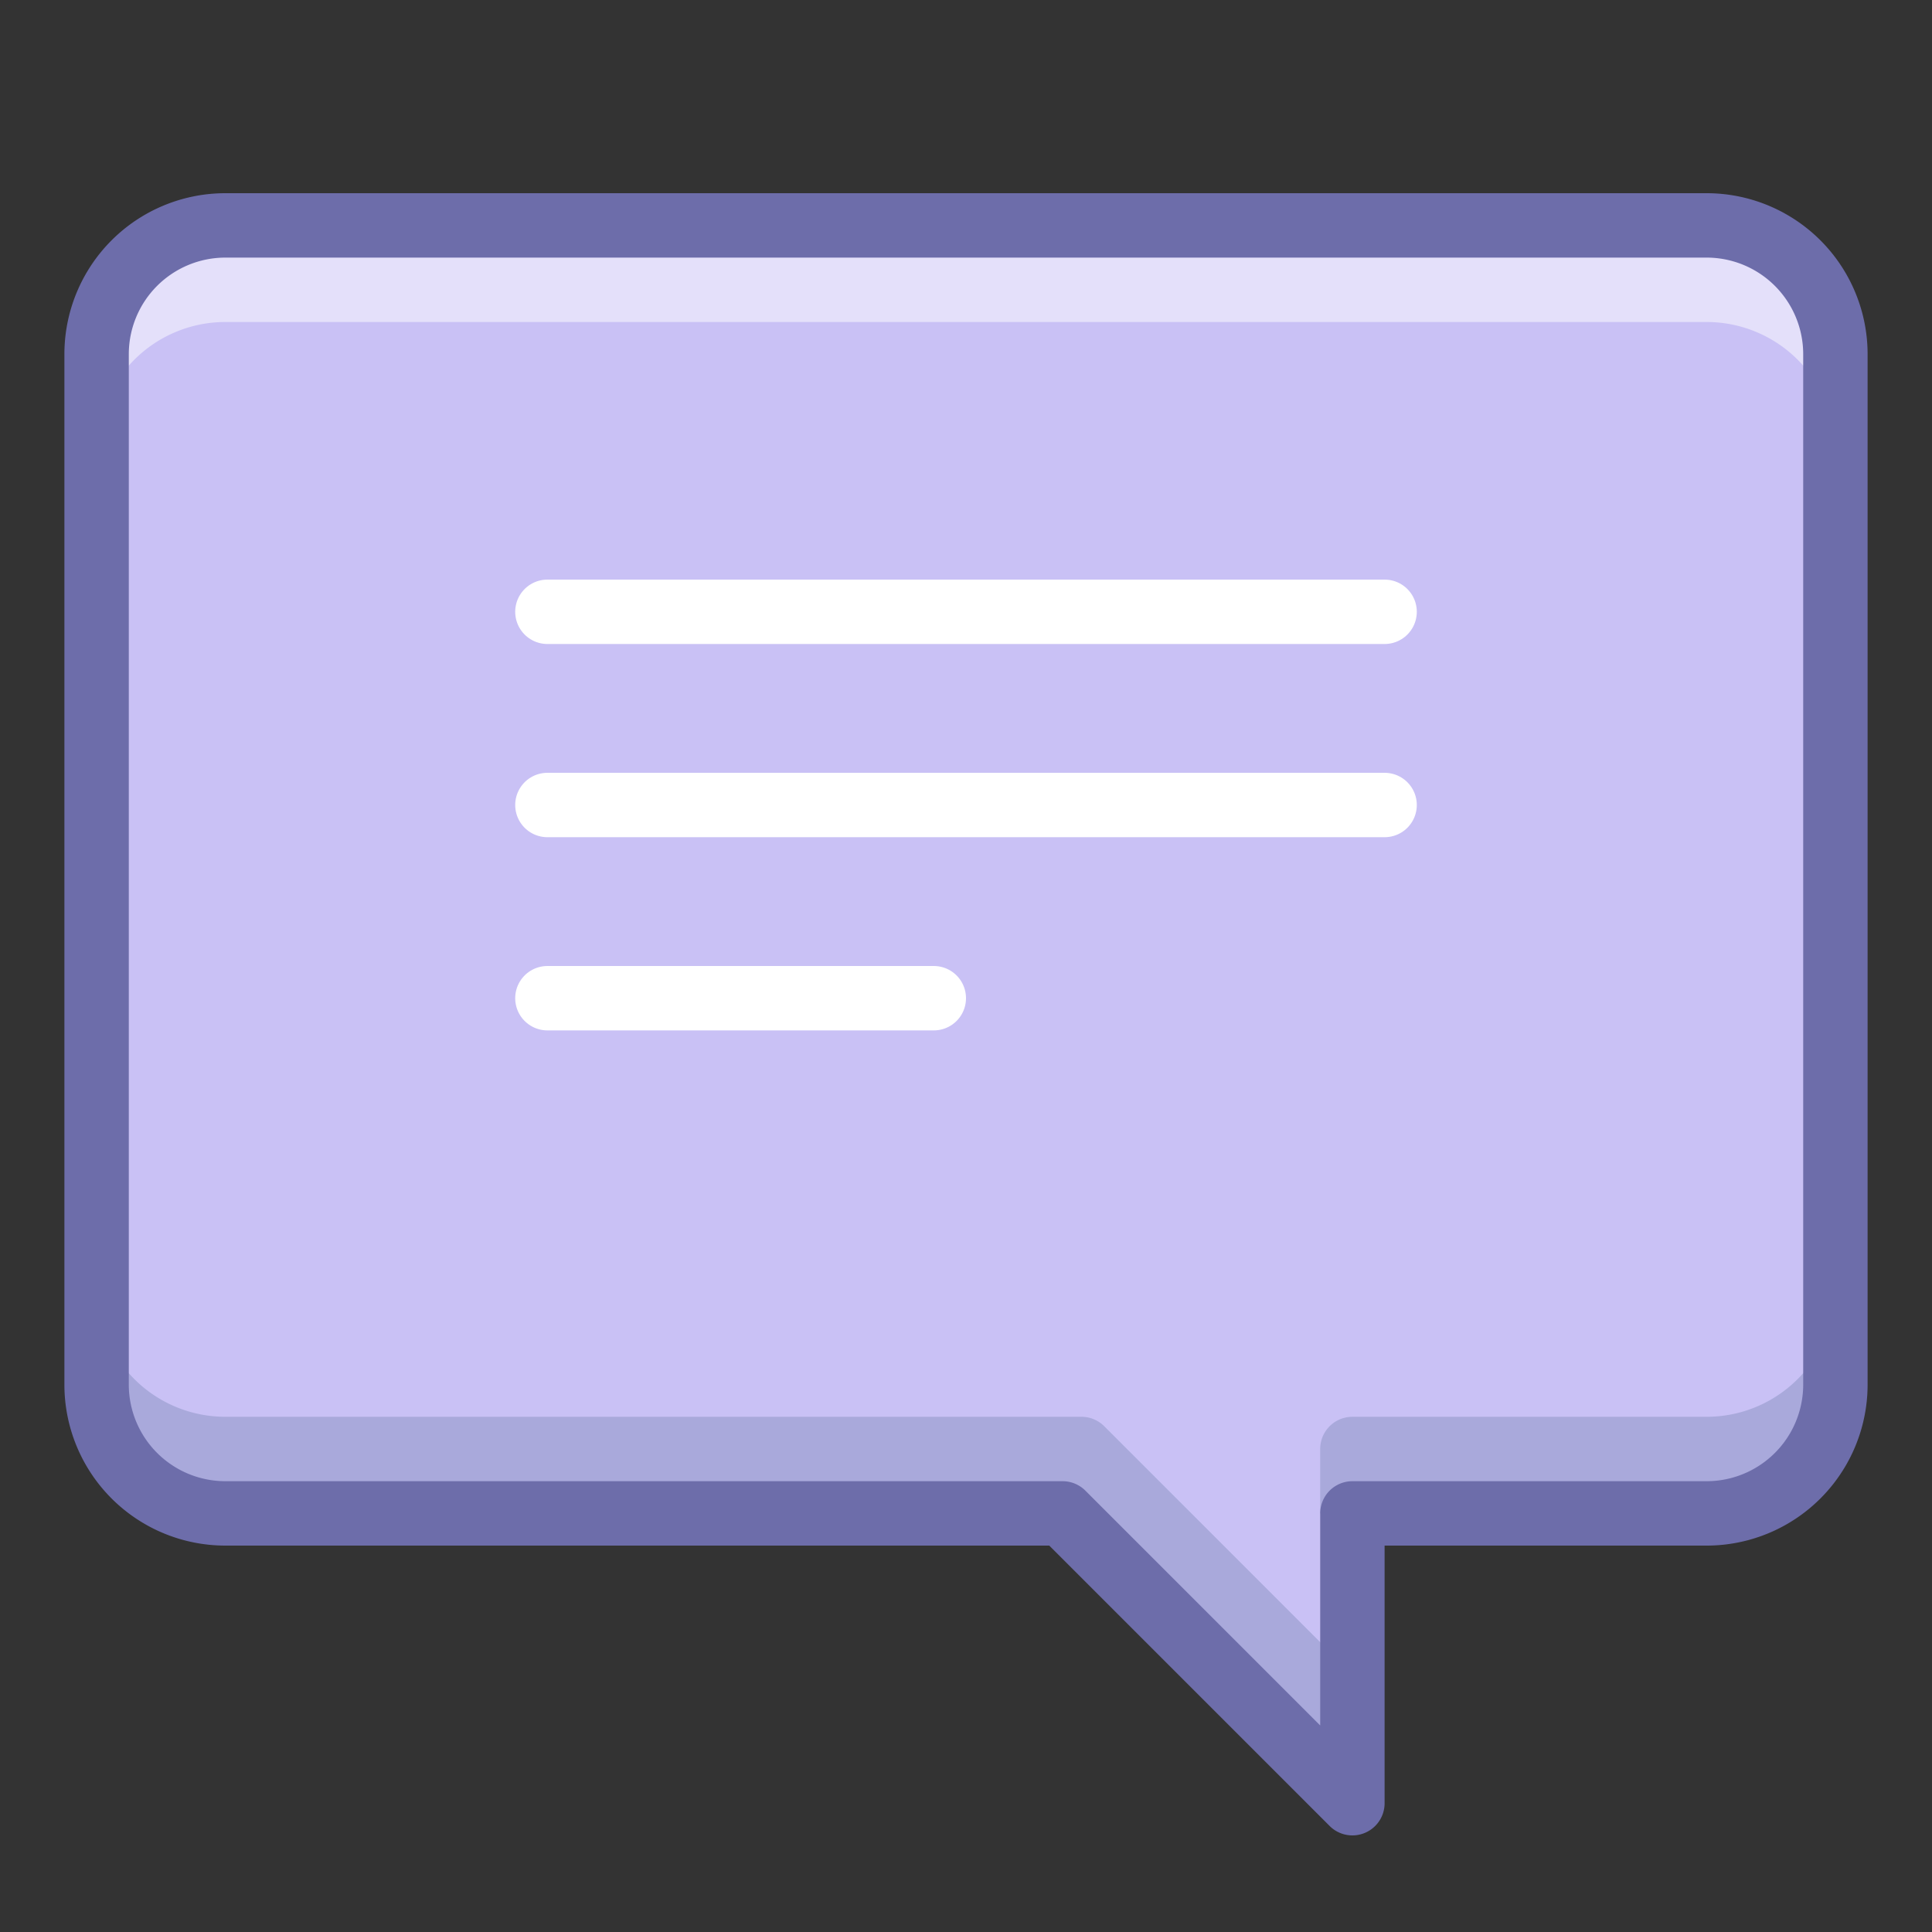 <svg id="Basic_1" xmlns="http://www.w3.org/2000/svg" width="60" height="60" viewBox="0 0 60 60"><rect x="0" y="0" width="60" height="60" fill="#333333" stroke="none"/><title>019a_065</title><path d="M57,11V43a4,4,0,0,1-4,4H42v9l-9-9H7a4,4,0,0,1-4-4V11A4,4,0,0,1,7,7H53A4,4,0,0,1,57,11Z" style="fill:#c9c1f5"/><path d="M7,44a4,4,0,0,1-4-4v3a4,4,0,0,0,4,4H33l9,9V52l-7.707-7.707A1,1,0,0,0,33.586,44Z" style="fill:#2c4b75;opacity:0.2"/><path d="M53,44H42a1,1,0,0,0-1,1v2H53a4,4,0,0,0,4-4V40A4,4,0,0,1,53,44Z" style="fill:#2c4b75;opacity:0.2"/><path d="M53,7H7a4,4,0,0,0-4,4v3a4,4,0,0,1,4-4H53a4,4,0,0,1,4,4V11A4,4,0,0,0,53,7Z" style="fill:#fff;opacity:0.5"/><path d="M57,11V43a4,4,0,0,1-4,4H42v9l-9-9H7a4,4,0,0,1-4-4V11A4,4,0,0,1,7,7H53A4,4,0,0,1,57,11Z" style="fill:none;stroke:#6d6daa;stroke-linecap:round;stroke-linejoin:round;stroke-width:2px"/><line x1="17" y1="19" x2="43" y2="19" style="fill:none;stroke:#fff;stroke-linecap:round;stroke-linejoin:round;stroke-width:2px"/><line x1="17" y1="25" x2="43" y2="25" style="fill:none;stroke:#fff;stroke-linecap:round;stroke-linejoin:round;stroke-width:2px"/><line x1="17" y1="31" x2="29" y2="31" style="fill:none;stroke:#fff;stroke-linecap:round;stroke-linejoin:round;stroke-width:2px"/></svg>